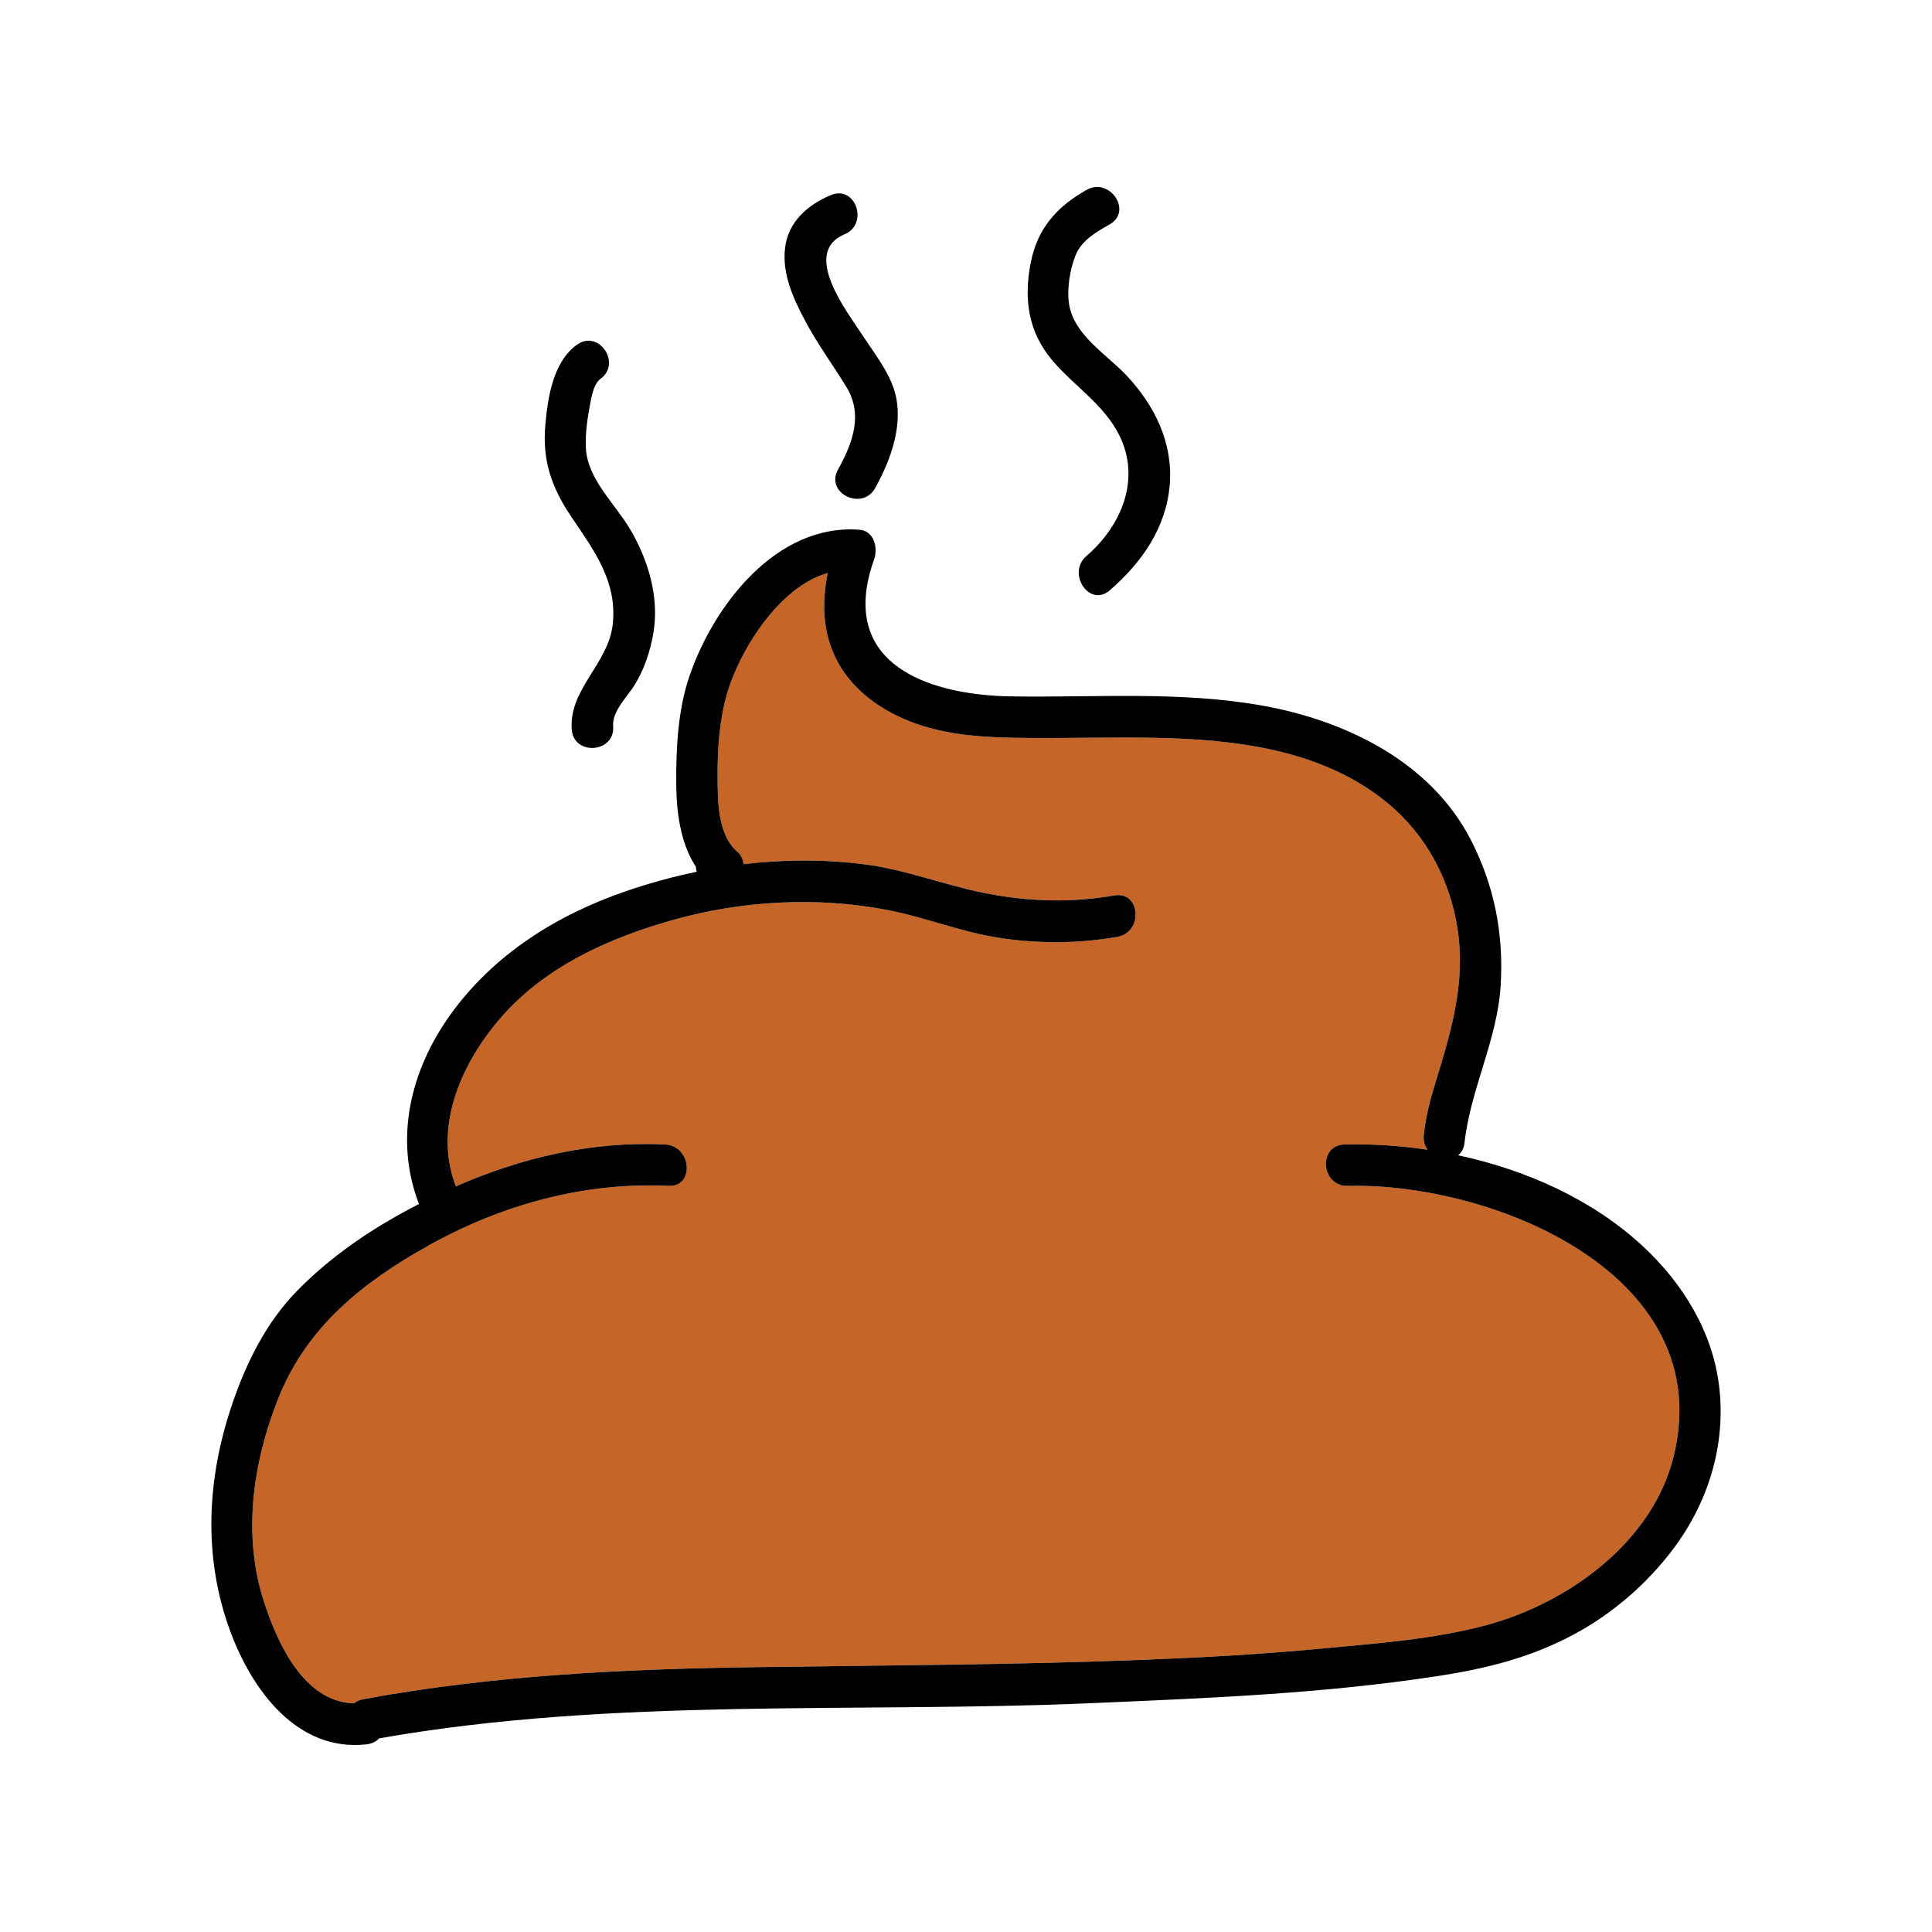 <?xml version="1.0" encoding="utf-8"?>
<!-- Generator: Adobe Illustrator 16.0.3, SVG Export Plug-In . SVG Version: 6.00 Build 0)  -->
<!DOCTYPE svg PUBLIC "-//W3C//DTD SVG 1.1//EN" "http://www.w3.org/Graphics/SVG/1.1/DTD/svg11.dtd">
<svg version="1.1" id="Layer_1" xmlns="http://www.w3.org/2000/svg" xmlns:xlink="http://www.w3.org/1999/xlink" x="0px" y="0px"
	 width="512px" height="512px" viewBox="0 0 512 512" enable-background="new 0 0 512 512" xml:space="preserve">
<g>
	<g>
		<g>
			<path fill="#C56528" d="M357.139,314.272c-7.074,0.172-7.936-10.799-0.846-10.971c7.193-0.174,14.615,0.285,22.023,1.387
				c-0.758-1.037-1.176-2.369-1-3.949c0.492-4.416,1.521-8.709,2.822-12.953c4.262-13.895,8.389-26.979,6.113-41.711
				c-2.002-12.961-8.338-24.834-18.486-33.223c-17.207-14.221-40.318-16.934-61.887-17.326c-11.139-0.201-22.279,0.139-33.42,0.041
				c-10.785-0.096-21.609-0.471-31.754-4.559c-8.482-3.418-16.158-9.318-19.834-17.912c-2.957-6.916-2.973-14.162-1.504-21.244
				c-12.965,3.646-23.402,20.641-26.686,31.939c-1.986,6.836-2.549,14.566-2.512,21.654c0.031,6.391-0.109,15.615,5.178,20.209
				c1.012,0.879,1.561,2.088,1.717,3.352c10.691-1.264,21.518-1.314,32.156,0.064c10.883,1.408,20.873,5.428,31.562,7.566
				c11.484,2.299,22.953,2.693,34.51,0.664c6.998-1.229,7.76,9.758,0.846,10.971c-10.578,1.857-21.529,1.881-32.135,0.133
				c-9.959-1.639-19.277-5.449-29.16-7.312c-18.469-3.48-37.98-2.439-56.082,2.596c-17.354,4.826-34.572,12.521-46.469,26.508
				c-10.357,12.178-17.414,28.699-11.49,44.197c17.455-7.631,36.148-12.031,55.49-11.092c6.998,0.342,7.91,11.314,0.846,10.971
				c-22.295-1.084-44.197,4.992-63.562,15.801c-17.451,9.742-32.324,21.572-39.865,40.609c-6.744,17.021-9.484,36.131-3.754,53.805
				c3.594,11.082,10.594,26.541,23.826,26.916c0.682-0.525,1.514-0.916,2.51-1.102c34.219-6.324,69.025-7.99,103.758-8.488
				c34.344-0.494,68.646-0.594,102.973-1.947c15.531-0.613,31.062-1.449,46.537-2.916c14.645-1.387,30.121-2.443,44.369-6.279
				c21.525-5.799,43.922-21.852,49.564-44.559C455.502,337.801,395.752,313.338,357.139,314.272z"/>
		</g>
	</g>
	<g>
		<g>
			<path d="M455.6,367.481c-1.732-14.615-9.645-27.398-20.277-37.262c-13.23-12.273-30.748-20.166-48.898-24.061
				c0.885-0.709,1.521-1.801,1.691-3.322c1.596-14.314,8.691-27.203,9.576-41.697c0.83-13.57-1.641-26.311-7.832-38.422
				c-10.639-20.812-33.129-31.727-55.18-35.695c-22.031-3.963-44.656-2.113-66.902-2.473c-17.682-0.287-41.238-6.002-38.133-28.463
				c0.369-2.668,1.098-5.318,1.998-7.852c1.062-2.984,0.053-7.547-3.877-7.846c-22.006-1.676-38.65,20.006-45.076,38.854
				c-3.037,8.906-3.531,18.982-3.484,28.322c0.037,7.361,1.031,15.785,5.201,22.111c0.027,0.455,0.105,0.91,0.23,1.355
				c-6.344,1.312-12.594,3.027-18.68,5.115c-18.391,6.311-35.09,16.75-46.553,32.689c-10.795,15.012-14.943,33.152-8.381,50.234
				c-2.082,1.078-4.15,2.184-6.189,3.344c-9.533,5.42-18.494,11.881-26.168,19.742c-8.111,8.305-13.332,18.84-17.055,29.721
				c-6.801,19.879-7.891,40.68-0.564,60.494c5.705,15.43,17.646,31.947,36.092,29.9c1.449-0.16,2.559-0.758,3.355-1.592
				c62.324-10.955,125.816-6.602,188.744-9.32c30.885-1.336,61.693-2.516,92.295-7.264c12.619-1.957,24.209-4.883,35.525-10.936
				c10.295-5.508,19.488-13.48,26.473-22.82C452.744,398.018,457.42,382.842,455.6,367.481z M443.494,386.112
				c-5.643,22.707-28.039,38.76-49.564,44.559c-14.248,3.836-29.725,4.893-44.369,6.279c-15.475,1.467-31.006,2.303-46.537,2.916
				c-34.326,1.354-68.629,1.453-102.973,1.947c-34.732,0.498-69.539,2.164-103.758,8.488c-0.996,0.186-1.828,0.576-2.51,1.102
				c-13.232-0.375-20.232-15.834-23.826-26.916c-5.73-17.674-2.99-36.783,3.754-53.805c7.541-19.037,22.414-30.867,39.865-40.609
				c19.365-10.809,41.268-16.885,63.562-15.801c7.064,0.344,6.152-10.629-0.846-10.971c-19.342-0.939-38.035,3.461-55.49,11.092
				c-5.924-15.498,1.133-32.02,11.49-44.197c11.896-13.986,29.115-21.682,46.469-26.508c18.102-5.035,37.613-6.076,56.082-2.596
				c9.883,1.863,19.201,5.674,29.16,7.312c10.605,1.748,21.557,1.725,32.135-0.133c6.914-1.213,6.152-12.199-0.846-10.971
				c-11.557,2.029-23.025,1.635-34.51-0.664c-10.689-2.139-20.68-6.158-31.562-7.566c-10.639-1.379-21.465-1.328-32.156-0.064
				c-0.156-1.264-0.705-2.473-1.717-3.352c-5.287-4.594-5.146-13.818-5.178-20.209c-0.037-7.088,0.525-14.818,2.512-21.654
				c3.283-11.299,13.721-28.293,26.686-31.939c-1.469,7.082-1.453,14.328,1.504,21.244c3.676,8.594,11.352,14.494,19.834,17.912
				c10.145,4.088,20.969,4.463,31.754,4.559c11.141,0.098,22.281-0.242,33.42-0.041c21.568,0.393,44.68,3.105,61.887,17.326
				c10.148,8.389,16.484,20.262,18.486,33.223c2.275,14.732-1.852,27.816-6.113,41.711c-1.301,4.244-2.33,8.537-2.822,12.953
				c-0.176,1.58,0.242,2.912,1,3.949c-7.408-1.102-14.83-1.561-22.023-1.387c-7.09,0.172-6.229,11.143,0.846,10.971
				C395.752,313.338,455.502,337.801,443.494,386.112z"/>
		</g>
	</g>
	<g>
		<g>
			<path d="M298.471,99.43c-5.268-5.572-13.82-10.602-15.145-18.775c-0.645-3.971,0.209-9.201,1.678-12.92
				c1.6-4.047,5.473-6.234,9.072-8.279c6.178-3.51-0.02-12.604-6.15-9.119c-7.949,4.516-13.027,10.256-14.793,19.379
				c-1.859,9.605-0.646,18.27,5.795,25.85c5.732,6.748,13.604,11.613,17.658,19.701c5.85,11.662,0.631,24.055-8.66,32.07
				c-5.309,4.578,0.781,13.75,6.15,9.119c8.516-7.346,15.061-16.691,15.934-28.199C310.848,117.202,305.893,107.276,298.471,99.43z"
				/>
		</g>
	</g>
	<g>
		<g>
			<path d="M237.029,103.54c-1.584-5.221-5.412-10.037-8.355-14.541c-4.18-6.395-16.42-22.051-4.855-26.912
				c6.504-2.732,2.924-13.139-3.637-10.383c-6.26,2.631-11.402,7.146-12.158,14.246c-0.73,6.834,2.277,13.293,5.402,19.166
				c3.217,6.043,7.291,11.58,10.865,17.408c4.486,7.314,1.727,14.83-2.217,21.924c-3.459,6.219,6.422,11.066,9.854,4.895
				C236.092,121.852,239.648,112.176,237.029,103.54z"/>
		</g>
	</g>
	<g>
		<g>
			<path d="M166.93,140.153c-3.994-6.695-11.264-13.232-11.67-21.43c-0.172-3.445,0.285-6.895,0.889-10.279
				c0.389-2.17,0.971-6.592,2.928-7.988c5.768-4.121-0.369-13.25-6.15-9.119c-6.354,4.537-7.736,13.916-8.395,21.133
				c-0.873,9.549,1.619,16.73,6.98,24.646c5.963,8.799,12.125,17.059,10.867,28.383c-1.154,10.404-11.662,17.18-10.863,27.82
				c0.531,7.064,11.502,6.238,10.971-0.848c-0.299-3.959,3.611-7.648,5.594-10.787c2.67-4.223,4.27-9.18,5.096-14.088
				C174.76,158.206,171.709,148.161,166.93,140.153z"/>
		</g>
	</g>
</g>
</svg>
